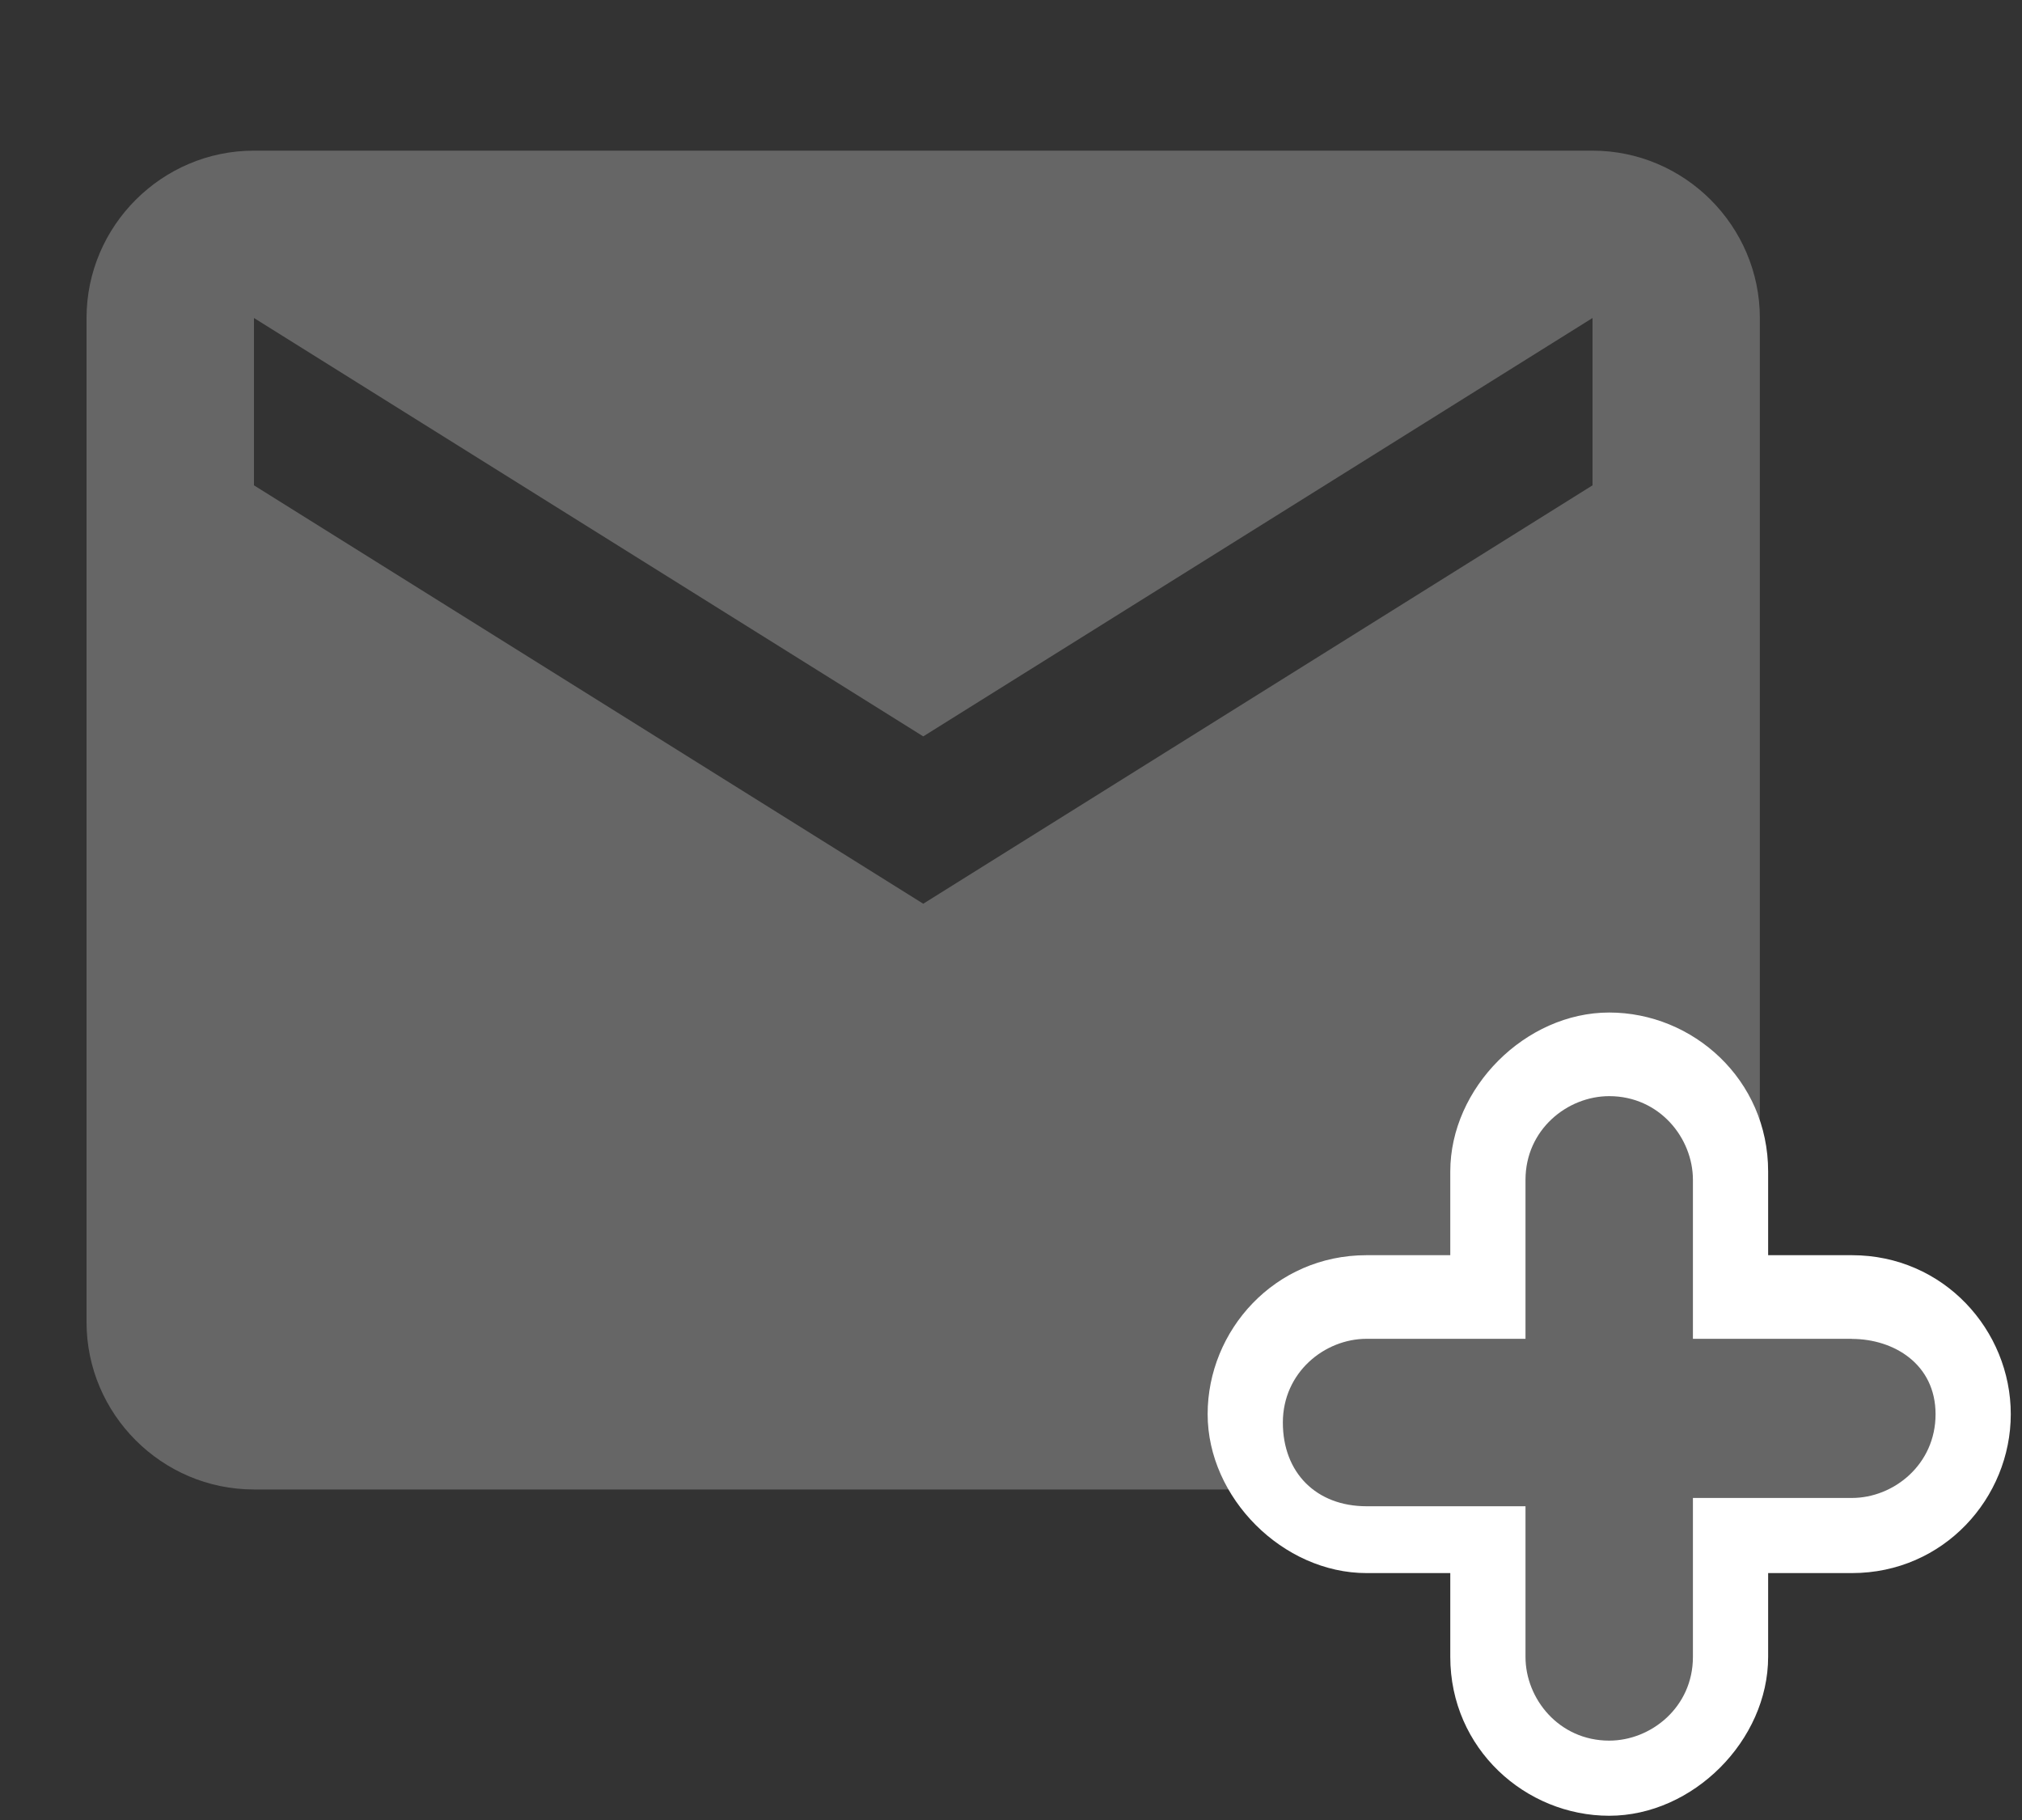 <svg id="svg2" xmlns:rdf="http://www.w3.org/1999/02/22-rdf-syntax-ns#" xmlns="http://www.w3.org/2000/svg" height="18" width="20" version="1.1" xmlns:cc="http://creativecommons.org/ns#" xmlns:dc="http://purl.org/dc/elements/1.1/" viewBox="0 0 20 18">
<rect x="0" y="0" width="20" height="18" fill="#333333" stroke="none"/>
<path id="path5" d="m15.752 1.49h-13.241c-.91 0-1.655.745-1.655 1.655v9.931c0 .91.745 1.655 1.655 1.655h13.241c.91 0 1.655-.745 1.655-1.655v-9.931c0-.91-.745-1.655-1.655-1.655zm0 3.31-6.62 4.138-6.62-4.138v-1.655l6.62 4.138 6.62-4.138v1.655z" class="st0" fill="#666"/>
<path id="path9" d="m18.317 12.414h-.828v-.828c0-.91-.745-1.572-1.572-1.572-.828 0-1.572.745-1.572 1.572v.828h-.828c-.91 0-1.572.745-1.572 1.572 0 .828.745 1.572 1.572 1.572h.828v.828c0 .91.745 1.572 1.572 1.572.828 0 1.572-.745 1.572-1.572v-.828h.828c.91 0 1.572-.745 1.572-1.572 0-.828-.662-1.572-1.572-1.572z" class="st2" fill="#fff"/>
<path id="path11" d="m18.317 13.241h-1.572v-1.572c0-.414-.331-.828-.828-.828-.414 0-.828.331-.828.828v1.572h-1.572c-.414 0-.828.331-.828.828s.331.828.828.828h1.572v1.49c0 .414.331.828.828.828.414 0 .828-.331.828-.828v-1.572h1.572c.414 0 .828-.331.828-.828s-.414-.745-.828-.745z" class="st4" fill="#666"/>
</svg>
